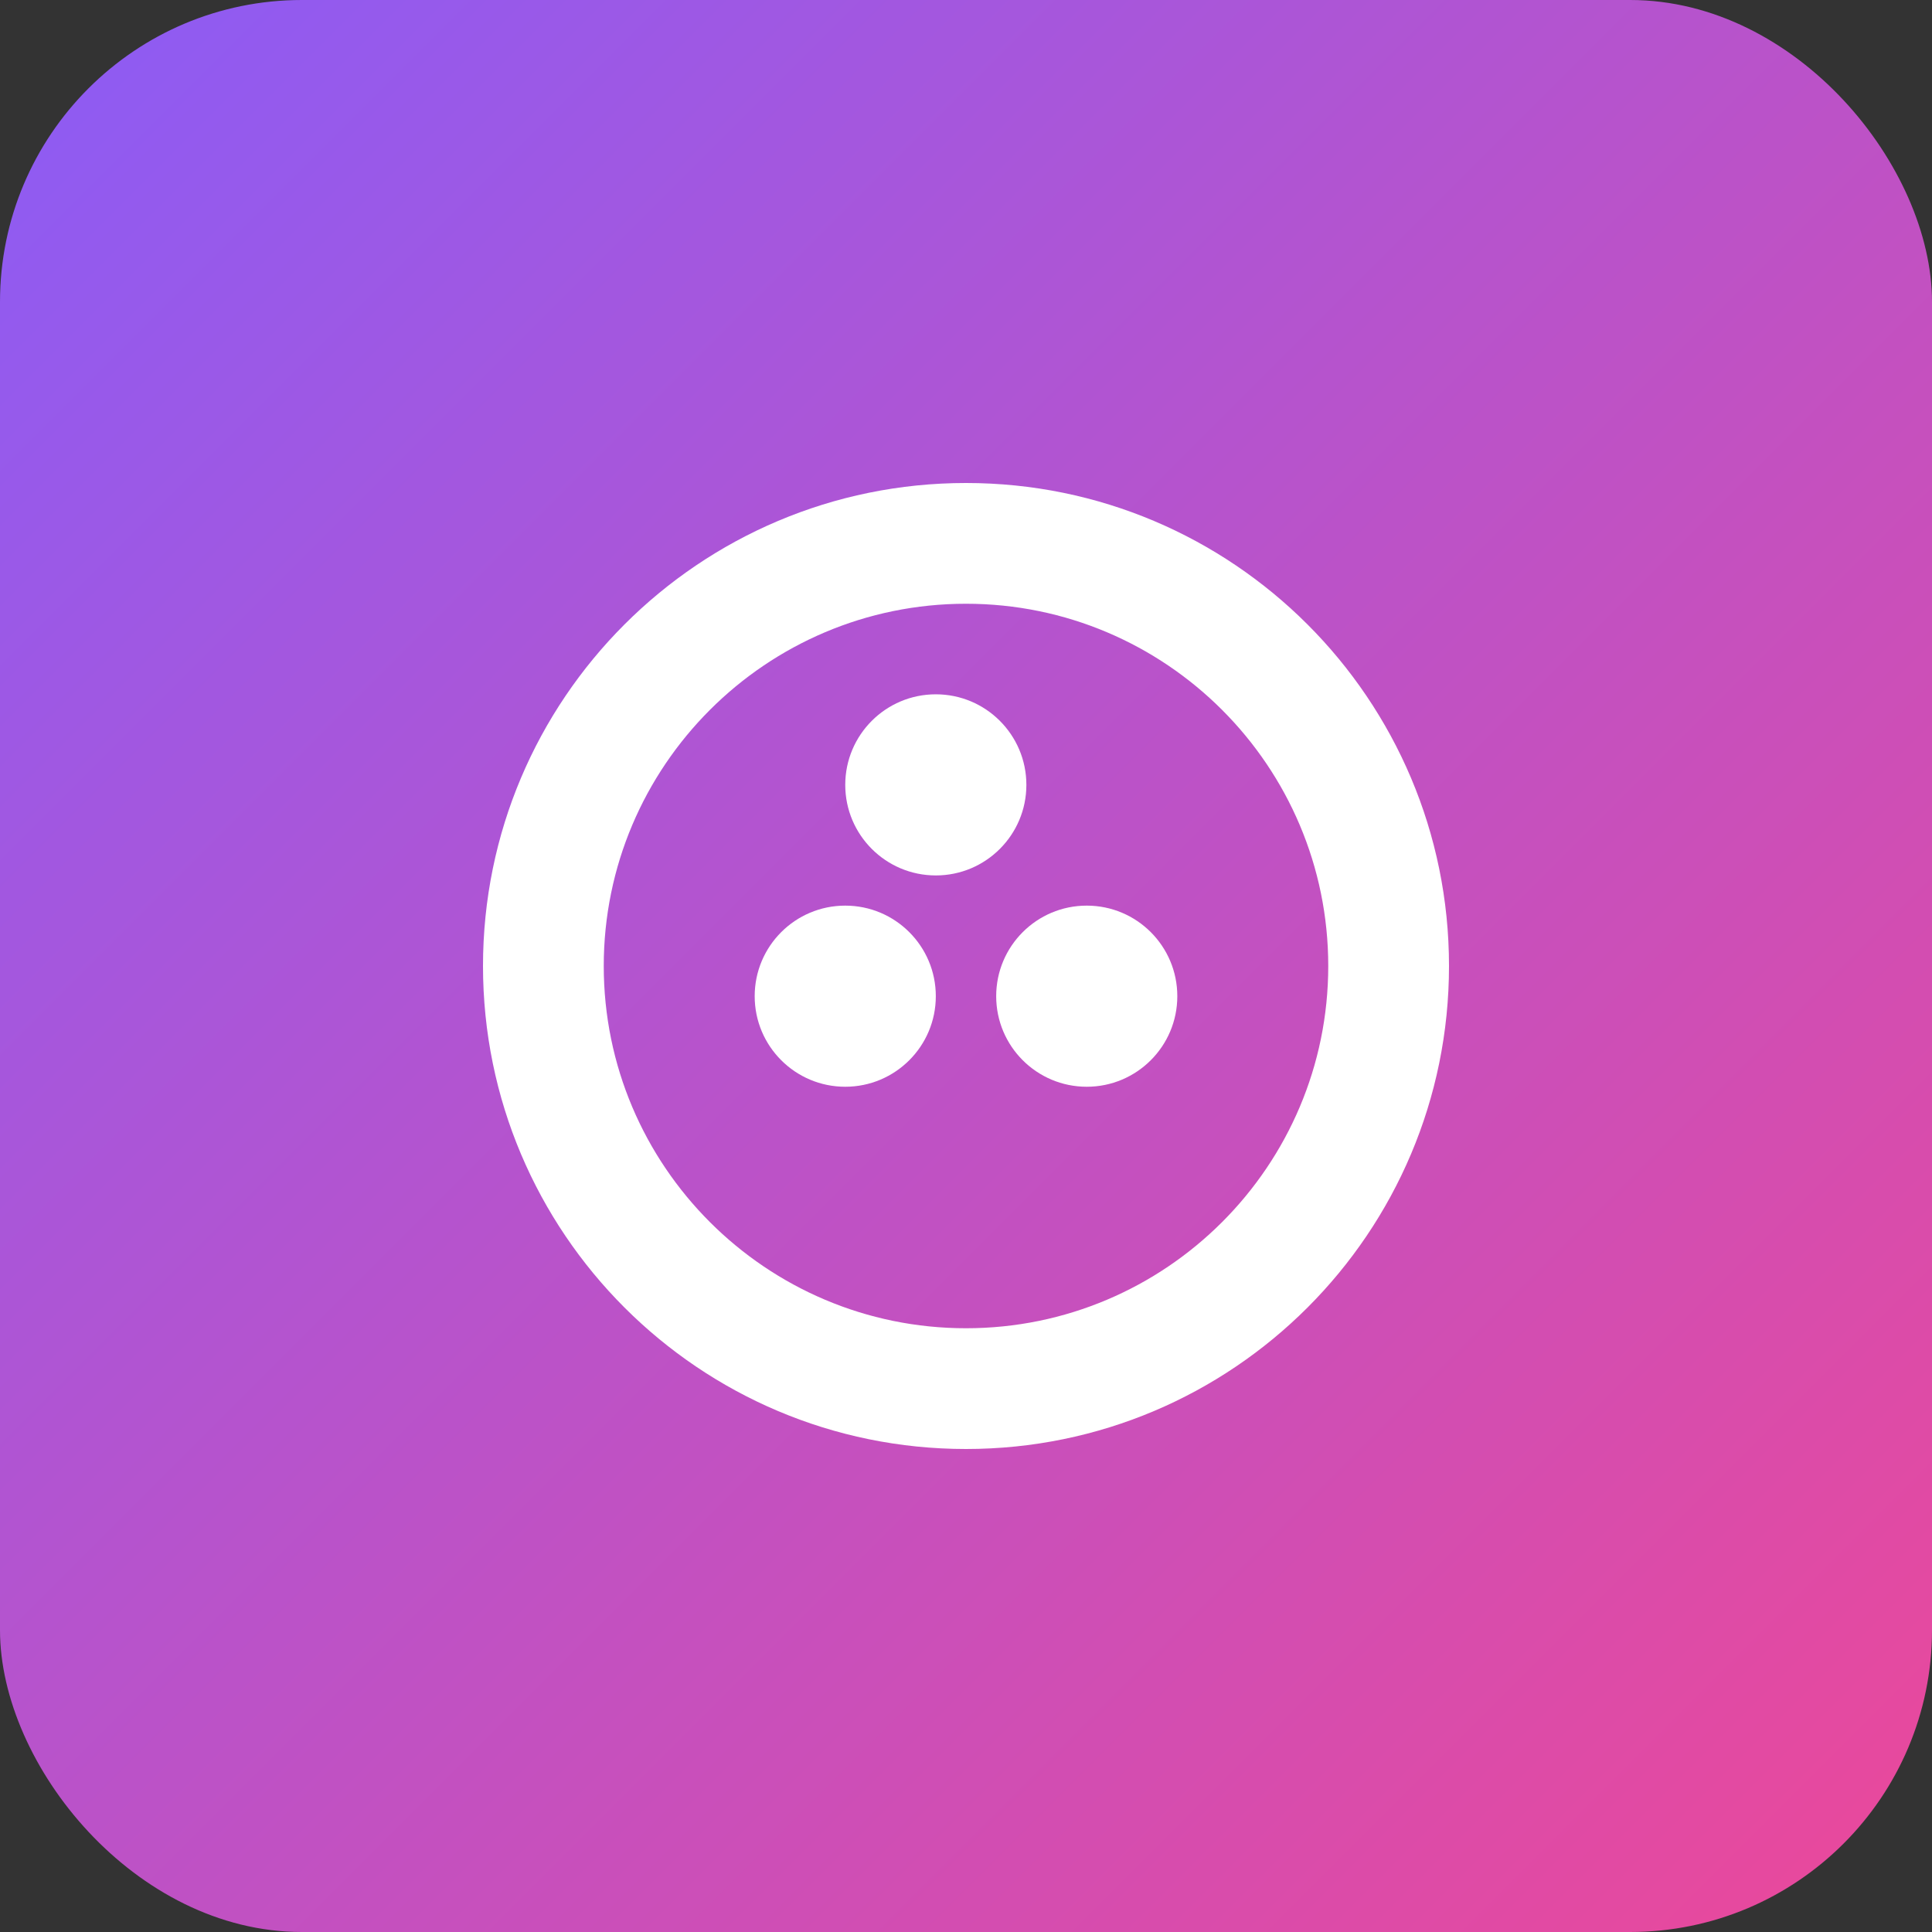 <svg width="512" height="512" viewBox="0 0 512 512" fill="none" xmlns="http://www.w3.org/2000/svg">
  <rect x="0" y="0" width="512" height="512" fill="#333333" stroke="none"/>
  <rect width="512" height="512" rx="80" fill="url(#gradient)"/>
  <path d="M256 128C185.307 128 128 185.307 128 256C128 326.693 185.307 384 256 384C326.693 384 384 326.693 384 256C384 185.307 326.693 128 256 128ZM256 352C203.019 352 160 308.981 160 256C160 203.019 203.019 160 256 160C308.981 160 352 203.019 352 256C352 308.981 308.981 352 256 352Z" fill="white"/>
  <path d="M224 208C224 194.745 234.745 184 248 184C261.255 184 272 194.745 272 208C272 221.255 261.255 232 248 232C234.745 232 224 221.255 224 208Z" fill="white"/>
  <path d="M264 264C264 250.745 274.745 240 288 240C301.255 240 312 250.745 312 264C312 277.255 301.255 288 288 288C274.745 288 264 277.255 264 264Z" fill="white"/>
  <path d="M200 264C200 250.745 210.745 240 224 240C237.255 240 248 250.745 248 264C248 277.255 237.255 288 224 288C210.745 288 200 277.255 200 264Z" fill="white"/>
  <defs>
    <linearGradient id="gradient" x1="0%" y1="0%" x2="100%" y2="100%">
      <stop offset="0%" style="stop-color:#8B5CF6;stop-opacity:1" />
      <stop offset="100%" style="stop-color:#EC4899;stop-opacity:1" />
    </linearGradient>
  </defs>
</svg> 